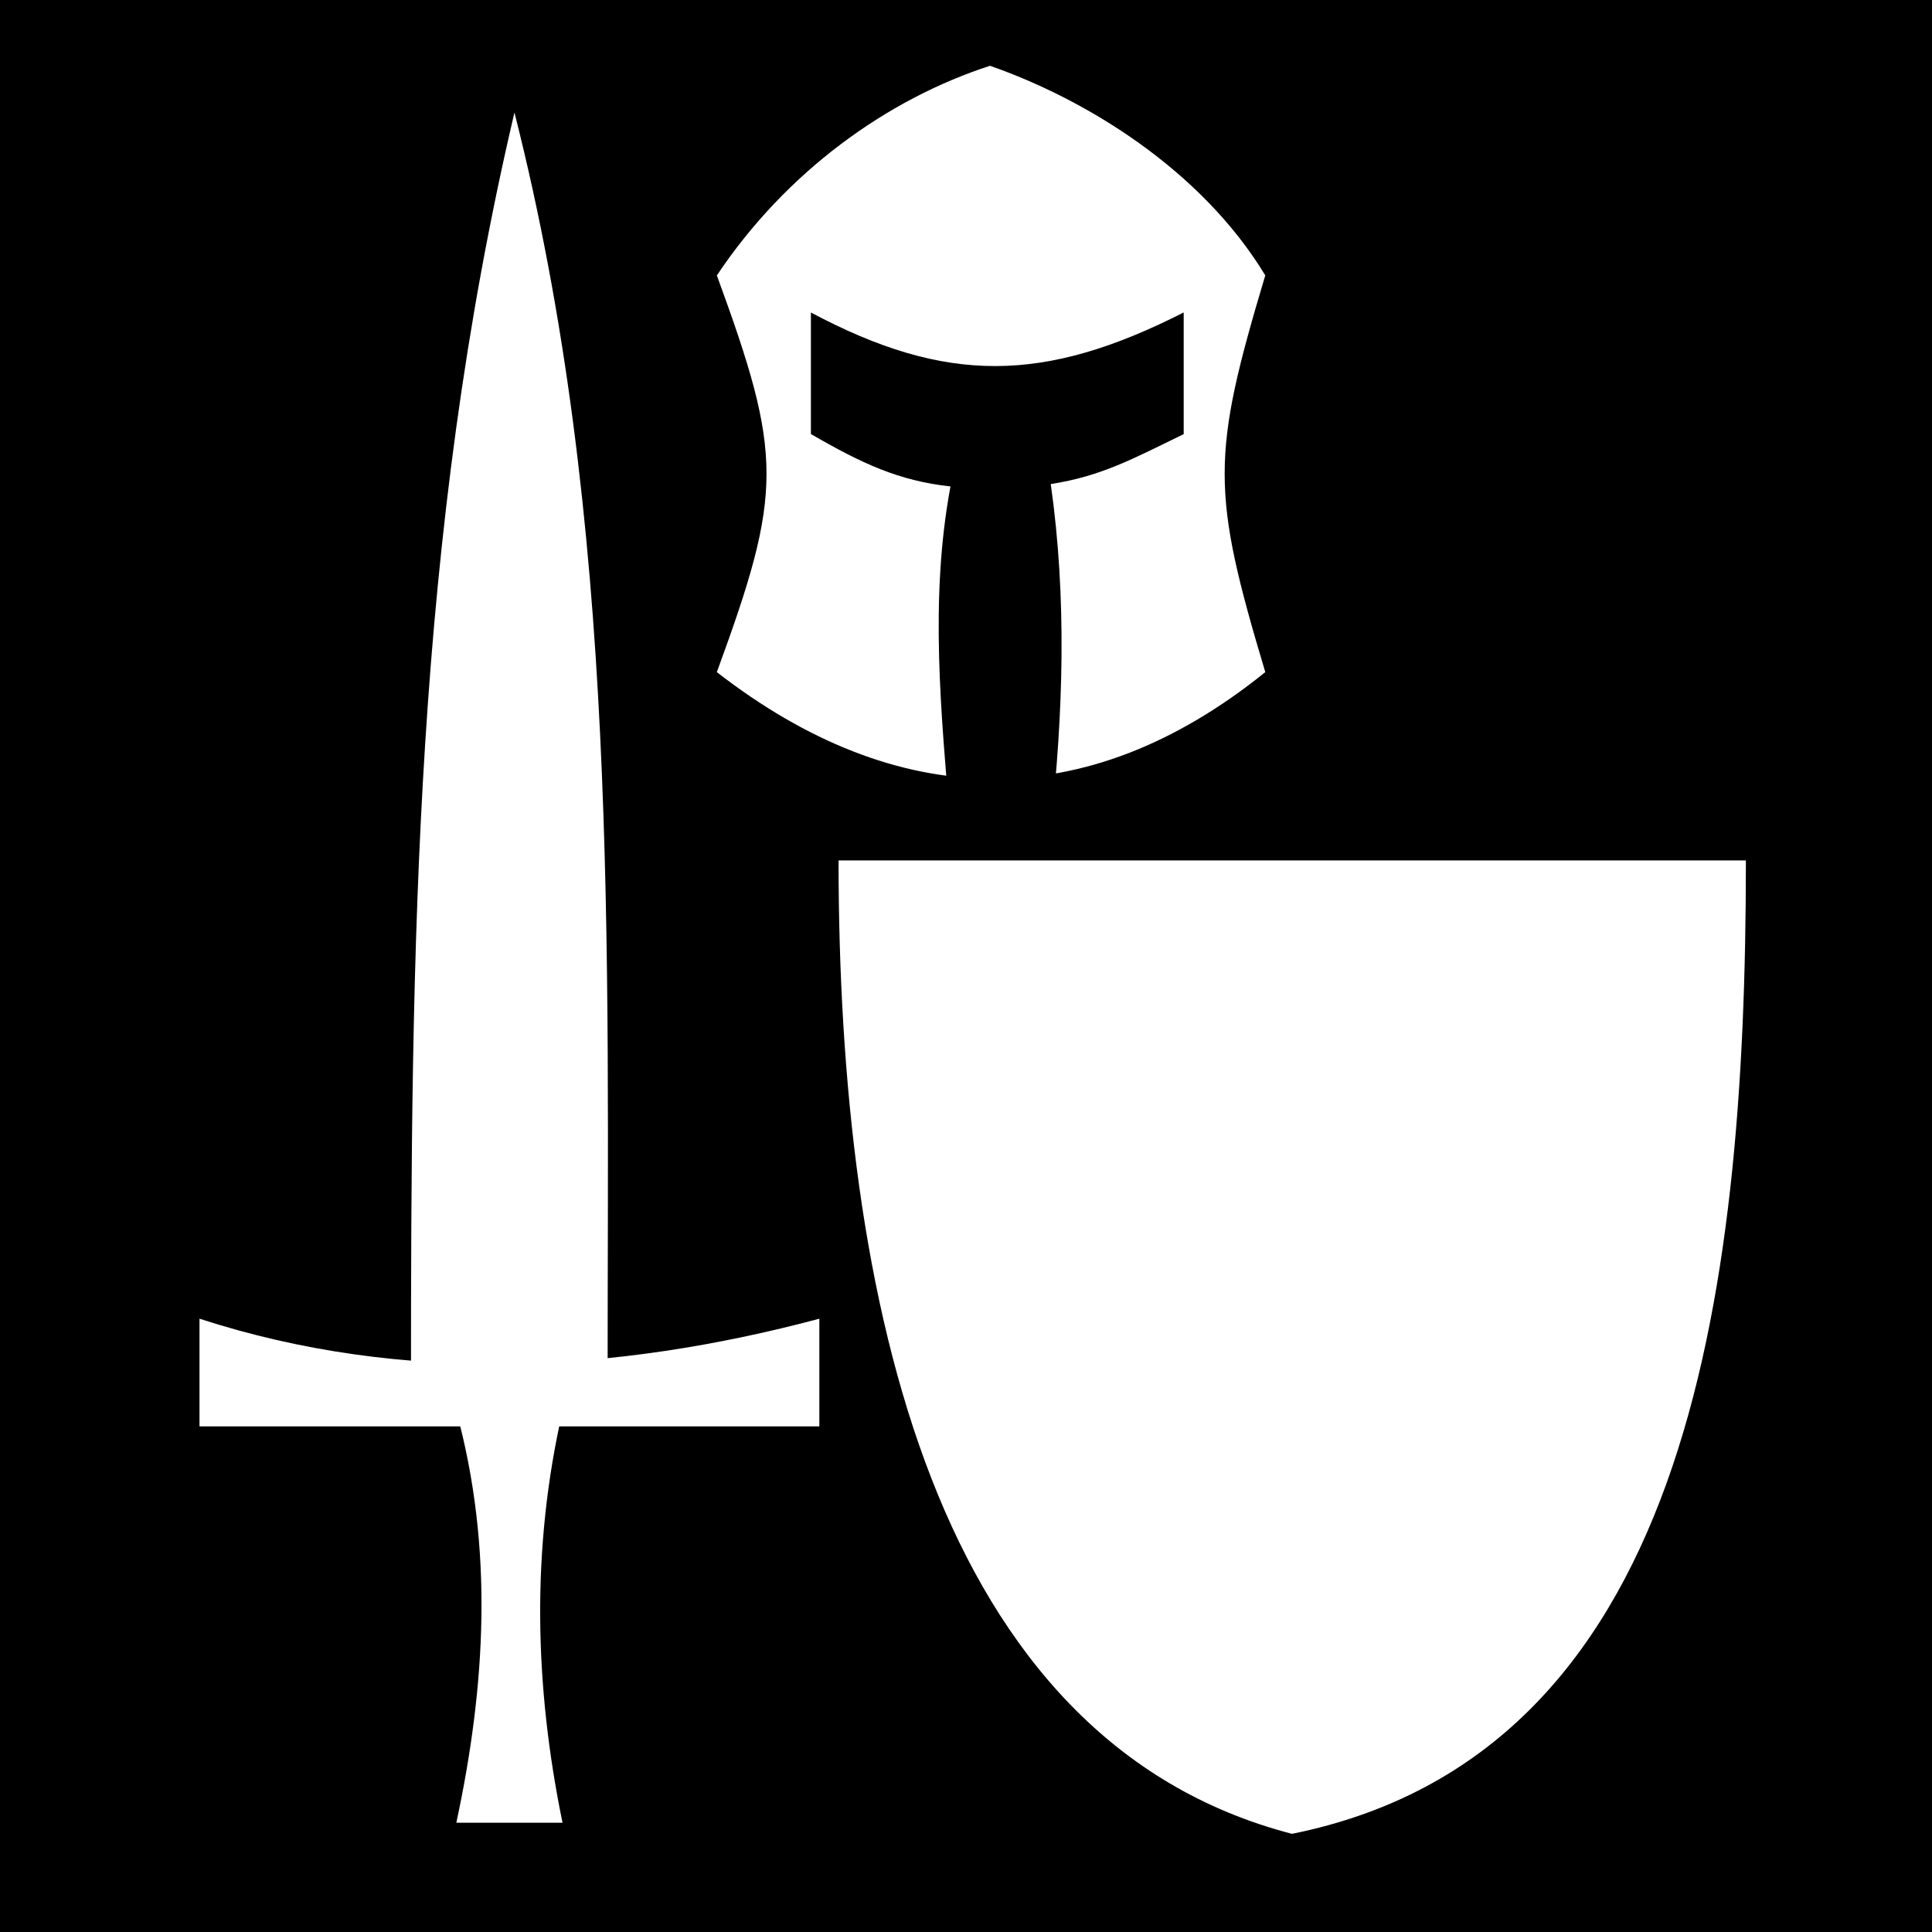 <svg viewBox="0 0 512 512" xmlns="http://www.w3.org/2000/svg">
<path d="m0,0h512v512h-512z"/>
<g transform="matrix(18.689,0,0,18.689,2603.71,-10484.514)">
<path d="m-127.427,573.2h12.866c0,6.292-.862,12.678-6.437,13.803-5.064-1.318-6.429-7.529-6.429-13.803z" fill="#fff" fill-rule="evenodd"/>
<g transform="matrix(.931,0,0,-.929,-578.712,1043.471)">
<path d="m478.219,498.132c0,6.832.053,12.997 1.576,19.496 1.587-6.27 1.419-12.593 1.419-19.329" fill="#fff" fill-rule="evenodd"/>
<path d="m474.998,497.573h9.441v1.644c-3.106-.831-6.346-1.008-9.441,0v-1.644z" fill="#fff"/>
<path d="m478.91,491.524h1.617c-.429,2.093-.478,4.186 0,6.28h-1.617c.57-2.093.448-4.186 0-6.28z" fill="#fff"/>
</g>
<g transform="translate(-744.263,2.486)">
<path d="m615.111,562.418c.982-1.472 2.416-2.5 3.872-2.972 1.365.476 2.995,1.474 3.904,2.972-.768,2.563-.768,3.063 0,5.626-2.559,2.064-5.237,1.971-7.777,0 .939-2.563.939-3.063 0-5.626z" fill="#fff"/>
<path d="m616.444,562.943v1.725c.729.422 1.25.663 1.979.743-.3,1.612-.13,3.224 0,4.837h1.422c.177-1.624.23-3.248 0-4.871 .715-.11 1.17-.36 1.885-.708v-1.725c-1.978,1.005-3.368,1.022-5.287,0z"/>
</g>
</g>
</svg>
